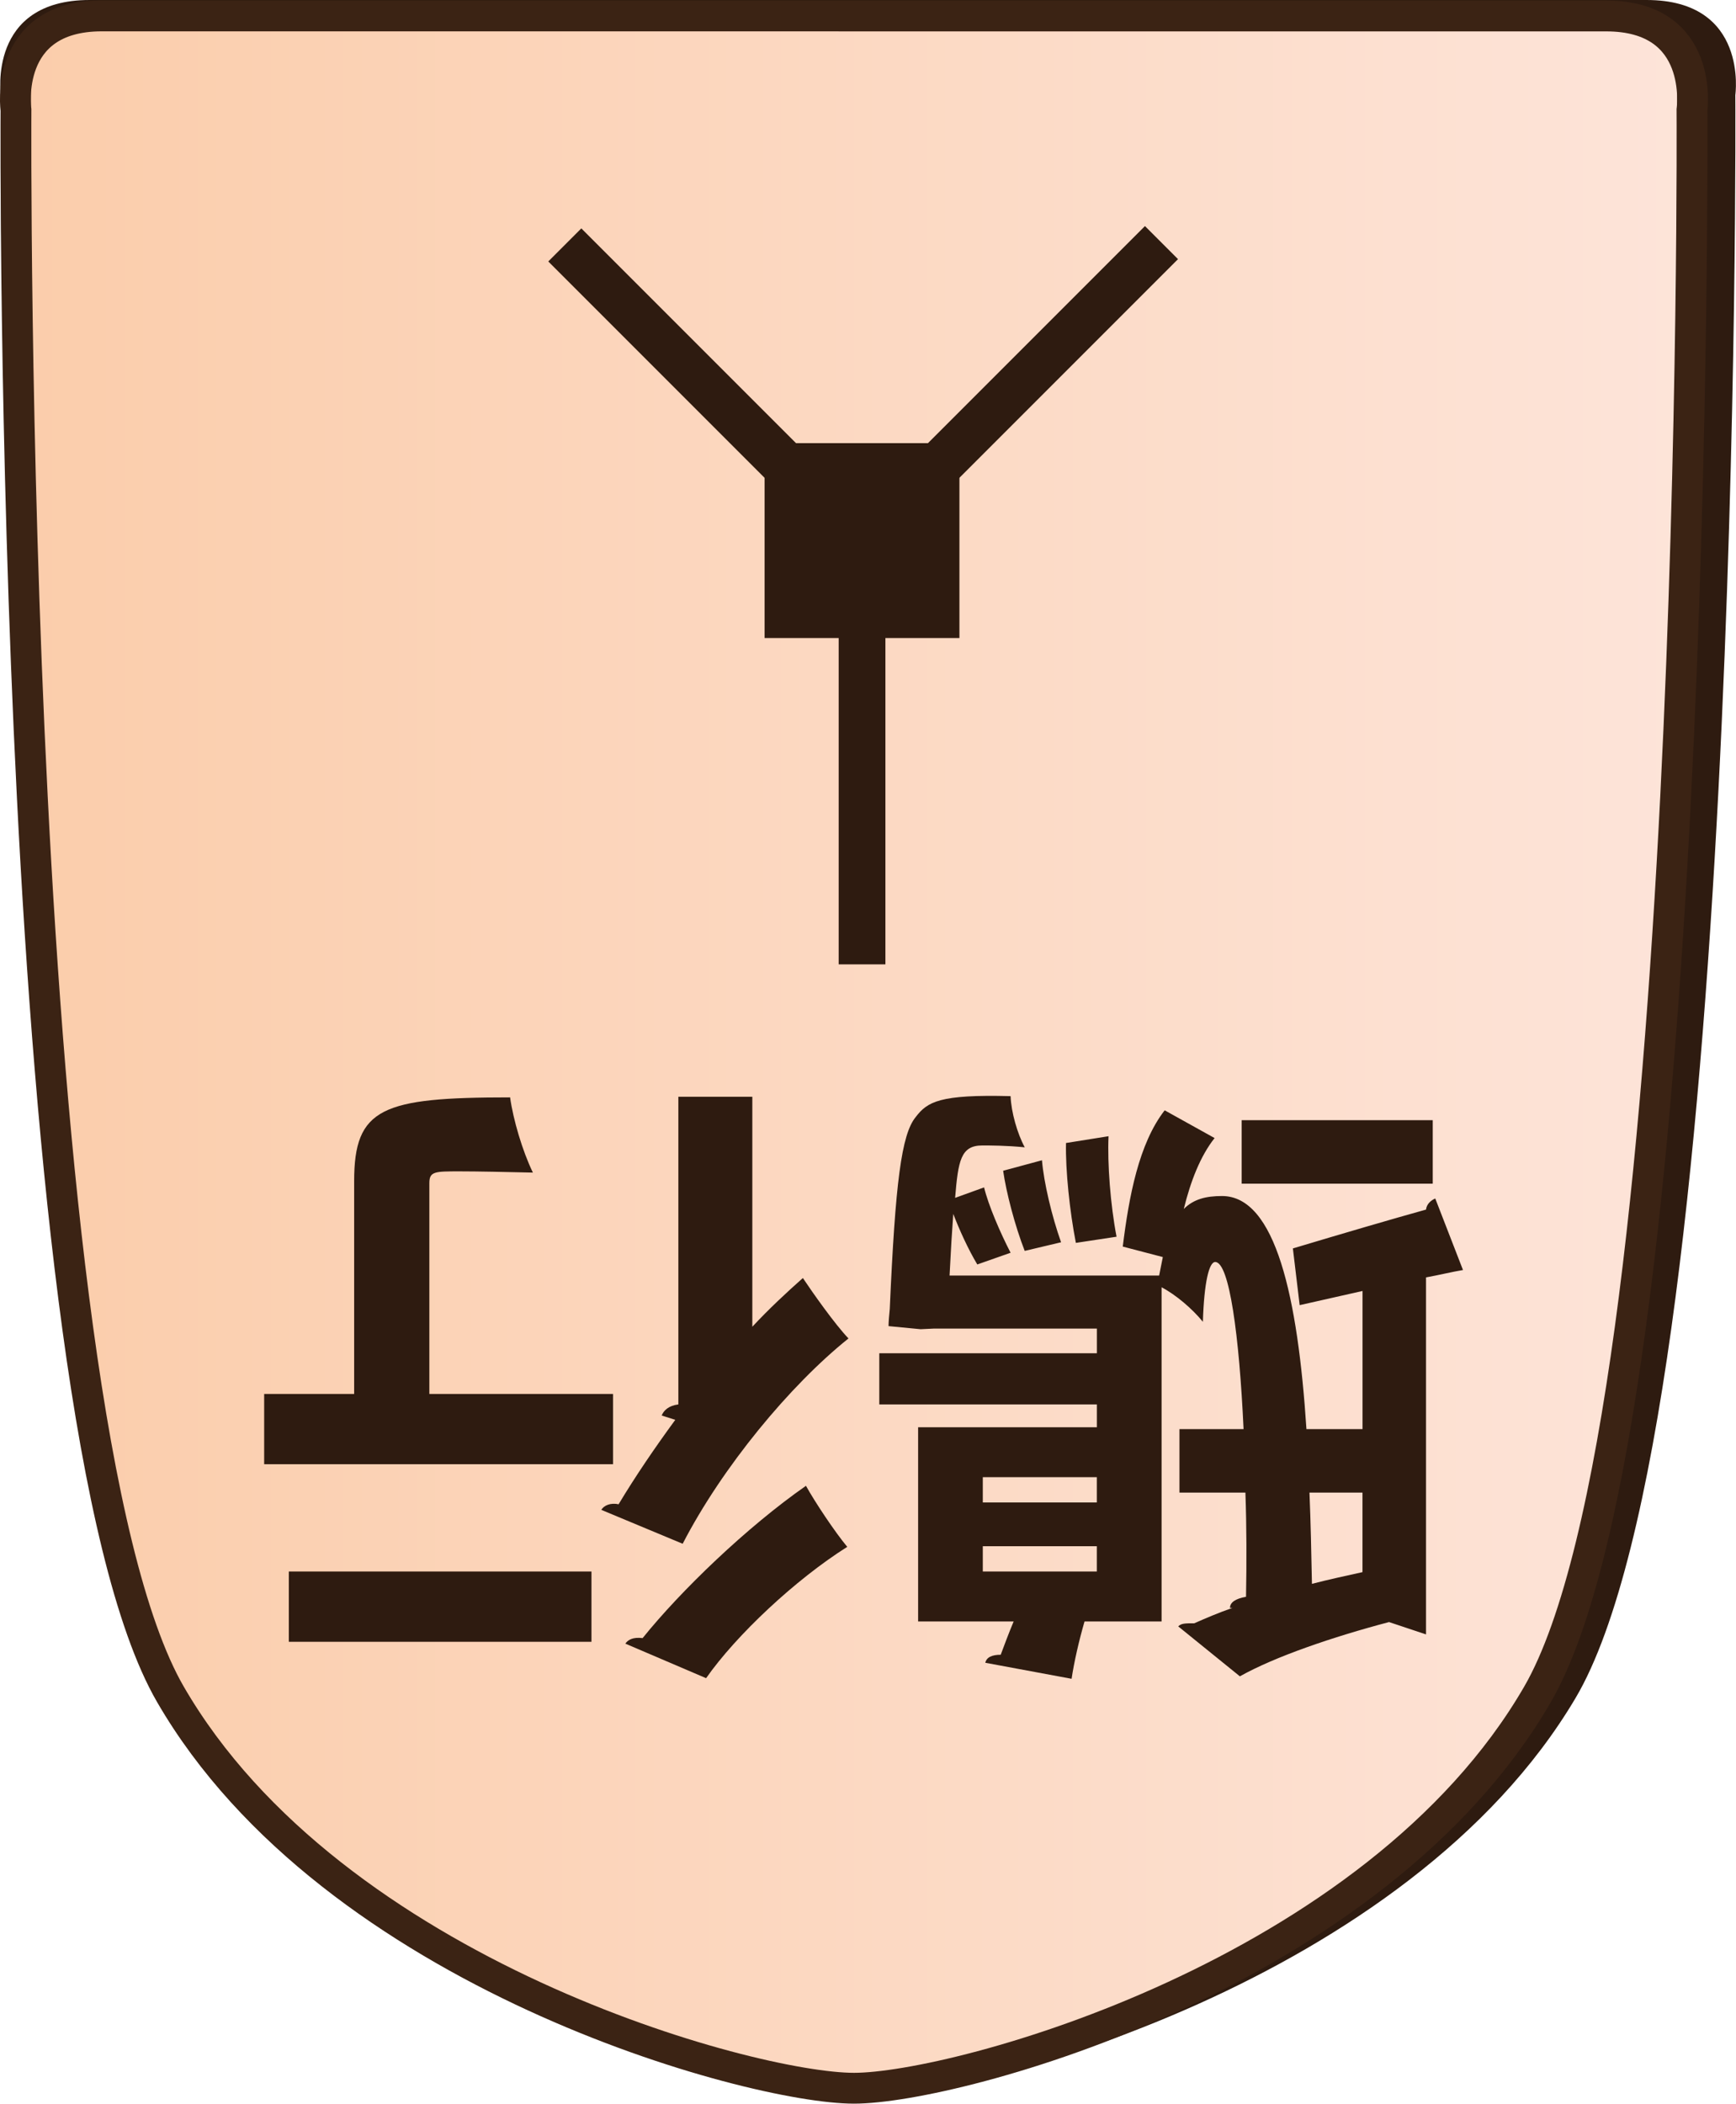 <?xml version="1.0" encoding="UTF-8"?>
<svg id="Layer_2" data-name="Layer 2" xmlns="http://www.w3.org/2000/svg" xmlns:xlink="http://www.w3.org/1999/xlink" viewBox="0 0 337.98 409.43">
  <defs>
    <style>
      .cls-1 {
        clip-path: url(#clippath-1);
      }

      .cls-2 {
        fill: #2e1b10;
      }

      .cls-3 {
        clip-path: url(#clippath);
      }

      .cls-4, .cls-5 {
        fill: none;
      }

      .cls-6 {
        fill: url(#linear-gradient);
      }

      .cls-6, .cls-5 {
        stroke: #3b2314;
        stroke-miterlimit: 10;
        stroke-width: 6px;
      }
    </style>
    <clipPath id="clippath">
      <path id="Form_big" data-name="Form big" class="cls-5" d="M166.27,3.1H19.82C.54,3.1,3.11,21.39,3.11,21.39c0,0-1.54,253.78,30.06,308.36,31.6,54.58,113.05,76.68,133.09,76.68s101.49-22.1,133.09-76.68c31.6-54.58,30.06-308.36,30.06-308.36,0,0,2.57-18.28-16.7-18.28H166.27Z"/>
    </clipPath>
    <linearGradient id="linear-gradient" x1="9978.6" y1="-1768.51" x2="10305.13" y2="-1768.51" gradientTransform="translate(-9975.6 1965.28)" gradientUnits="userSpaceOnUse">
      <stop offset="0" stop-color="#fbcdab"/>
      <stop offset="1" stop-color="#fde4d9"/>
    </linearGradient>
    <clipPath id="clippath-1">
      <polygon class="cls-4" points="202.3 23.39 250.42 71.51 250.42 139.57 202.3 187.69 134.24 187.69 86.12 139.57 86.12 71.51 134.24 23.39 202.3 23.39"/>
    </clipPath>
  </defs>
  <g id="Main_JAP_copy" data-name="Main JAP copy">
    <g id="north_big_jap_copy_13" data-name="north big jap copy 13">
      <path id="Shadow" class="cls-2" d="M169.02,0H17.45C-2.49,0,.17,18.5,.17,18.5c0,0-1.6,256.77,31.11,311.99,32.7,55.22,116.99,77.58,137.73,77.58s105.03-22.36,137.73-77.58c32.71-55.22,31.11-311.99,31.11-311.99,0,0,2.66-18.5-17.28-18.5H169.02Z"/>
      <g>
        <g class="cls-3">
          <rect id="Color_gradient" data-name="Color gradient" class="cls-6" x="3" y="-56.19" width="326.53" height="505.92"/>
        </g>
        <path id="Form_big-2" data-name="Form big" class="cls-5" d="M166.27,3.1H19.82C.54,3.1,3.11,21.39,3.11,21.39c0,0-1.54,253.78,30.06,308.36,31.6,54.58,113.05,76.68,133.09,76.68s101.49-22.1,133.09-76.68c31.6-54.58,30.06-308.36,30.06-308.36,0,0,2.57-18.28-16.7-18.28H166.27Z"/>
      </g>
      <g id="Pieces_copy_49" data-name="Pieces copy 49">
        <g id="Swooping_Owl_copy_22" data-name="Swooping Owl copy 22">
          <g id="SO_move_copy_20" data-name="SO move copy 20">
            <g id="Lines">
              <g class="cls-1">
                <g>
                  <rect class="cls-2" x="122.22" y="6.76" width="9.1" height="115.43" transform="translate(-8.46 108.53) rotate(-45)"/>
                  <rect class="cls-2" x="151.42" y="59.83" width="115.14" height="9.1" transform="translate(15.68 166.62) rotate(-45)"/>
                  <rect class="cls-2" x="163.28" y="105.54" width="9.1" height="82.18"/>
                </g>
              </g>
            </g>
            <rect id="Center" class="cls-2" x="148.86" y="86.25" width="37.93" height="37.93"/>
          </g>
          <g>
            <path class="cls-2" d="M171.19,263.38h42.36v-4.8h-31.8l-2.52,.12-6.24-.6c0-.84,.12-2.16,.24-3.36,1.08-24.6,2.28-33.96,5.04-37.32,2.28-3,4.68-4.44,18.48-4.08,.12,3.12,1.32,7.32,2.76,9.96-3.6-.36-6.72-.36-8.28-.36-4.2,0-4.68,3-5.28,10.2l5.64-2.04c.84,3.48,3.12,8.76,5.16,12.72l-6.48,2.28c-1.8-3-3.48-6.72-4.68-9.84-.24,3.24-.48,7.2-.72,12h40.8l.72-3.6-7.8-2.04c1.2-9.72,3.12-20.04,8.16-26.52l9.72,5.4c-2.76,3.48-4.68,8.4-6,13.8,1.92-1.92,4.32-2.52,7.44-2.52,10.44,0,14.76,19.68,16.44,45.36h10.92v-26.88l-12.24,2.76-1.32-11.04c9.6-2.88,19.44-5.76,25.92-7.56,.12-1.08,.96-1.8,1.8-2.16l5.4,13.92c-2.16,.36-4.56,.96-7.2,1.44v69.48l-7.2-2.4c-10.92,2.88-22.2,6.72-29.04,10.56l-12-9.72c.6-.6,1.32-.6,3.12-.6,2.16-.96,4.68-2.04,7.44-3h-.48c0-1.08,1.08-1.8,3.12-2.16,.12-6.72,.12-13.56-.12-20.28h-12.84v-12.36h12.48c-.84-18.12-2.76-32.52-5.52-32.52-1.2,0-2.16,3.96-2.4,11.64-2.04-2.52-5.28-5.28-8.04-6.72v65.04h-15c-1.08,3.72-2.04,7.92-2.52,11.16l-16.8-3.12c.24-1.08,1.32-1.56,3-1.56,.72-1.92,1.56-4.2,2.52-6.48h-18.6v-37.8h34.8v-4.44h-42.36v-9.96Zm107.75-45.36v12.36h-37.2v-12.36h37.2Zm-13.68,72.48h-10.32c.24,5.76,.36,11.76,.48,17.76,3.24-.84,6.6-1.56,9.84-2.28v-15.48Zm-49.44-69.36c-.24,5.28,.36,13.32,1.56,19.56l-7.92,1.2c-1.2-6.12-2.04-14.16-1.92-19.44l8.28-1.32Zm-24.48,84.72h22.2v-4.92h-22.2v4.92Zm22.2-18.36h-22.2v4.92h22.2v-4.92Zm-10.68-61.68c.36,4.32,1.92,10.92,3.72,15.96l-7.08,1.68c-1.92-4.92-3.6-11.4-4.2-15.6l7.56-2.04Z"/>
            <path class="cls-2" d="M146.47,258.22c3.24-3.48,6.6-6.6,9.84-9.48,1.92,2.88,6.24,9,8.88,11.76-11.4,9.12-24.6,25.08-32.28,39.96l-15.84-6.6c.48-.84,1.8-1.44,3.36-1.08,3.24-5.4,7.08-11.04,11.04-16.44l-2.64-.84c.36-.96,1.32-1.92,3.24-2.16v-59.88h14.4v44.76Zm-24.72,61.68c.48-.72,1.44-1.32,3.36-1.08,7.44-9.24,20.28-21.6,31.8-29.64,1.8,3.24,5.64,9,8.04,11.88-10.08,6.36-21.6,17.16-27.48,25.56l-15.72-6.72Zm-70.32-34.92v-13.68h17.52v-41.4c0-14.28,5.4-16.32,30.36-16.32,.6,4.32,2.4,10.44,4.44,14.64-5.04-.12-10.8-.24-14.28-.24-4.8,0-5.88,0-5.88,2.28v41.04h35.76v13.68H51.43Zm4.8,34.56v-13.68h58.92v13.68H56.23Z"/>
          </g>
        </g>
      </g>
    </g>
  </g>
</svg>